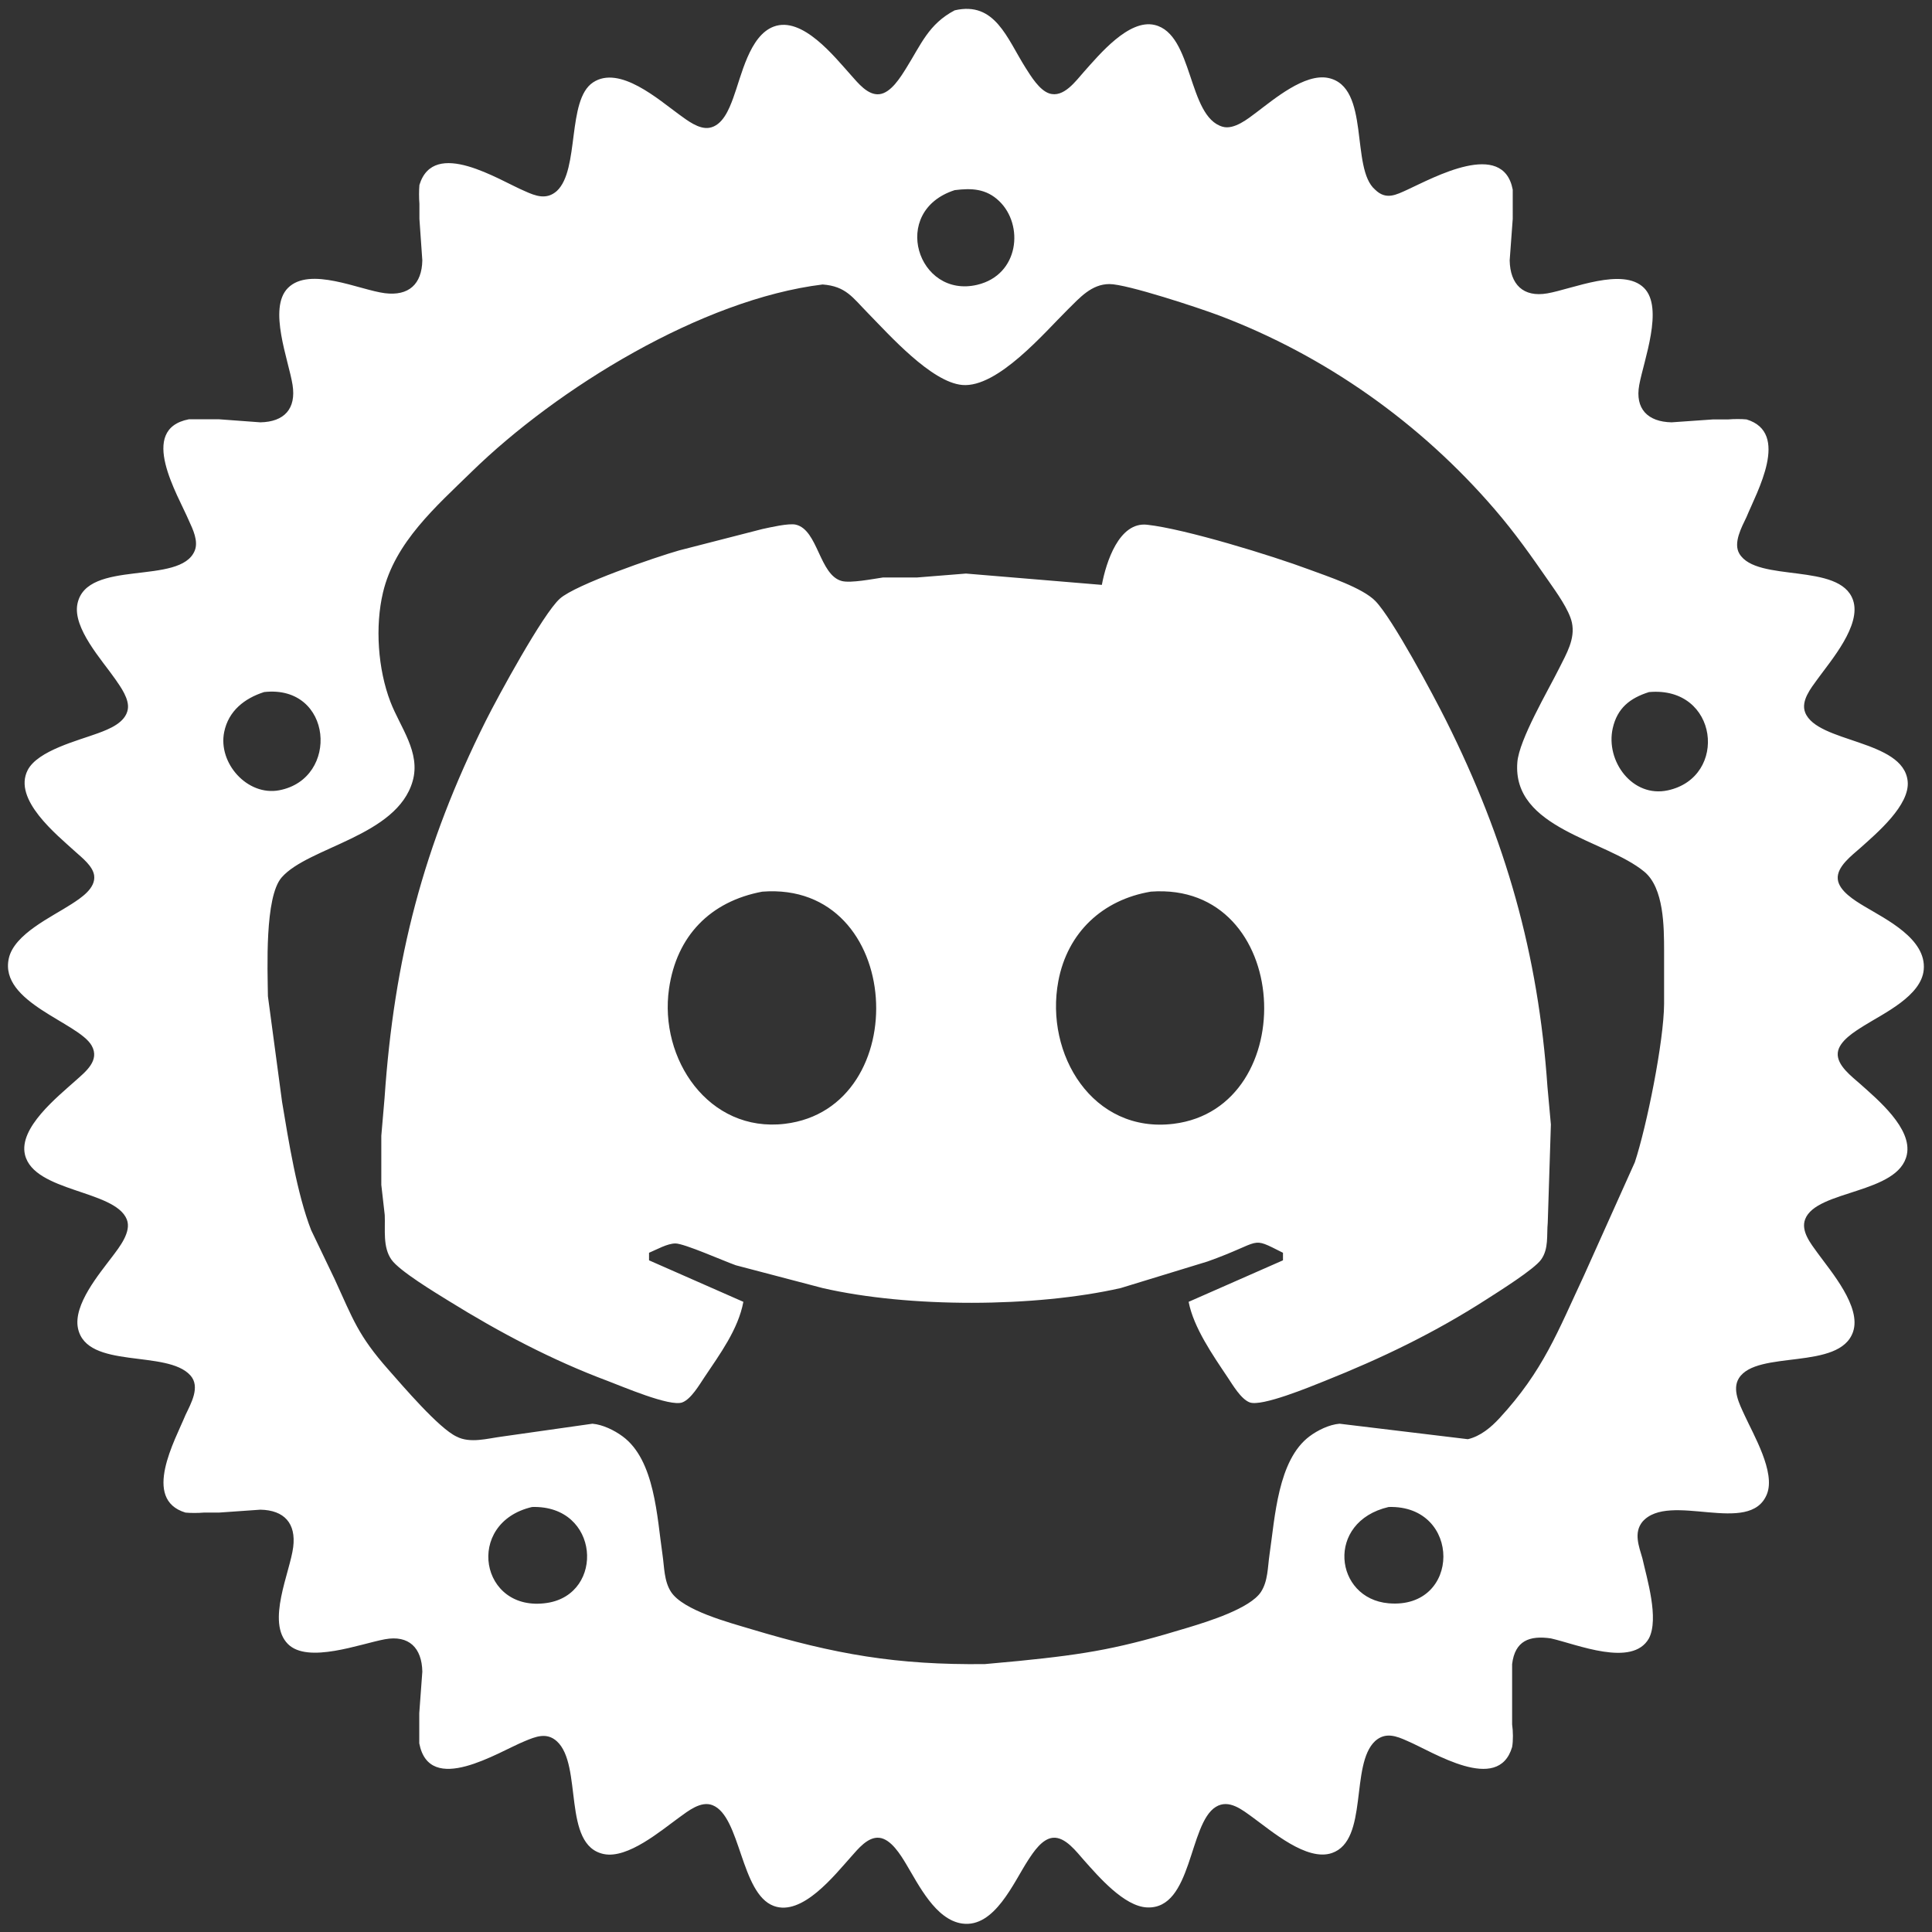 <svg xmlns="http://www.w3.org/2000/svg" width="512" height="512" viewBox="0 0 512 512"><rect x="0" y="0" width="512" height="512" fill="#333333" stroke="none"/><path fill="white" stroke="none" d="M253 2.74C263.72.25 266.85 10.18 271.81 18c1.4 2.21 3.64 5.88 6.23 6.75 3.84 1.29 7.07-3.32 9.24-5.75 4.07-4.55 11.87-14 18.7-12.39 10.34 2.44 8.69 24.32 18.04 26.98 3.03.86 6.71-2.12 8.98-3.83 4.61-3.46 12.77-10.39 19-9.1 11.26 2.35 5.8 23.96 12.42 29.6 2.9 2.85 5.58 1.36 8.58 0 6.83-3.13 25.34-13.42 27.89 0V58l-.81 11c.12 6.38 3.6 9.85 9.96 8.75 6.62-1.14 20.03-7.05 25.65-1.44 5.29 5.3-.09 19.24-1.27 25.69-1.17 6.36 2.27 9.8 8.58 9.92l11-.77h4c1.52-.13 3.53-.13 4.85 0 11.63 3.52 2.72 19.22 0 25.85-1.29 2.7-3.59 6.89-1.9 9.73 4.62 7.77 26.63 2.21 30.12 12.29 2.3 6.63-5.82 15.99-9.43 20.98-1.69 2.34-4.46 5.74-3.25 8.82 3.18 8.1 25.99 7.15 27.16 18.18.68 6.35-8.22 13.84-12.55 17.72-2.18 1.95-6.3 4.95-5.97 8.27.31 3.13 4.53 5.68 6.97 7.15 5.86 3.52 16.57 8.67 15.81 16.86-.64 6.93-10.54 11.51-15.81 14.81-2.42 1.52-6.66 4.07-6.97 7.2-.33 3.32 3.79 6.32 5.97 8.27 4.6 4.12 13.8 11.76 12.34 18.71-2.19 10.44-23.98 9.32-26.95 17.11-1.21 3.16 1.52 6.5 3.25 8.9 3.61 4.99 11.73 14.35 9.43 20.98-3.56 10.3-25.46 4.68-30.23 12.24-1.89 3 .16 6.92 1.47 9.78 2.4 5.26 8.26 15.16 5.95 20.95-4.5 11.26-25.89-.84-33 7.33-2.35 2.91-.95 6.44 0 9.72 1.18 5.31 4.46 15.93 1.72 21.19-4.39 7.78-19.15 1.54-25.98 0-5.66-.82-9.52.61-10.27 6.81v16c.26 1.74.3 4.34 0 5.98-3.69 12.54-21.04 1.23-27.73-1.59-2.98-1.36-5.85-2.42-8.57 0-6.72 6.25-1.67 26.3-11.45 29.68-6.63 2.3-15.99-5.82-20.98-9.43-2.76-1.99-6.31-4.94-9.79-2.8-7.24 4.46-6.19 27.16-18.21 26.65-6.1-.26-12.88-8.19-16.72-12.49-1.95-2.18-4.95-6.3-8.27-5.97-2.86.28-5.14 3.78-6.57 5.97-3.84 5.88-8.87 17.95-17.44 16.76-7.05-.98-11.55-10.26-14.86-15.76-1.47-2.44-4.02-6.66-7.15-6.97-3.03-.3-5.62 2.99-7.41 4.99-4.41 4.91-12.99 15.89-20.54 13.07-8.81-3.28-8.72-23.76-16.22-26.7-3.08-1.21-6.48 1.56-8.82 3.25-4.82 3.48-13.63 11.02-20 9.7-11.12-2.32-5.48-23.56-12.43-29.89-2.71-2.44-5.62-1.23-8.57 0-6.95 2.83-25.19 14.62-27.89.55v-8l.81-11c-.12-6.31-3.56-9.75-9.92-8.58-6.45 1.18-20.39 6.56-25.69 1.27-5.79-5.79.54-18.98 1.39-25.69.79-6.29-2.36-9.8-8.7-9.92l-11 .77h-4c-1.52.13-3.53.13-4.85 0-11.63-3.52-2.72-19.22 0-25.85 1.46-3.09 4-7.47 1.32-10.49-6.18-6.96-27.51-1.46-29.81-12.51-1.29-6.23 5.64-14.39 9.1-19 1.84-2.45 5.14-6.55 3.85-9.82-3.09-7.85-24.65-7.24-27-17.2-1.68-7.11 8.66-15.33 13.37-19.56 2.65-2.37 6.56-5.37 4.31-9.33C20.8 270.94-.24 265.71 2.33 254c1.43-6.52 11.46-11.03 16.67-14.44 2.44-1.59 6.41-4.14 5.95-7.55-.34-2.49-3.22-4.71-4.97-6.29-4.99-4.55-16.62-13.85-12.65-21.62 2.66-5.2 13.41-7.85 18.67-9.8 2.95-1.09 7.28-2.79 7.87-6.34.45-2.67-1.86-5.88-3.31-7.96-3.45-4.98-11.36-13.54-10.04-19.98 2.46-12.04 27.36-4.74 31.1-14.13.99-2.48-.49-5.6-1.55-7.89-2.93-6.89-13.66-24.27 0-26.89H58l11 .81c6.35-.12 9.53-3.61 8.53-9.92-1.03-6.54-6.58-20.32-1.22-25.69 5.79-5.79 18.98.54 25.69 1.39 6.29.79 9.8-2.36 9.92-8.7l-.77-11v-4c-.13-1.52-.13-3.53 0-4.98 3.81-12.54 21.16-1.23 27.85 1.59 2.98 1.36 5.85 2.42 8.57 0 6.07-5.65 2.62-24.1 9.56-28.75 7.03-4.71 17.46 4.59 22.87 8.5 2.1 1.52 5.2 3.96 7.96 3.51 3.54-.58 5.26-4.93 6.34-7.87 2.18-5.87 4.29-16.54 10.74-18.95 7.6-2.85 16.12 8.01 20.54 12.93 1.79 2 4.38 5.29 7.41 4.99 3.13-.31 5.68-4.55 7.2-6.97 3.92-6.27 5.92-11.64 12.81-15.26Zm0 47.65c-17.34 5.6-9.78 28.84 6 25.08 11.12-2.65 12.4-15.87 5.78-22.19-3.46-3.31-7.33-3.45-11.78-2.89Zm-35 25c-32.03 3.93-70.31 27.48-93 49.62-9.42 9.2-20.33 18.67-23.5 31.99-2.14 9-1.36 20.33 1.97 29 2.58 6.74 8.07 13.37 5.89 21-4.16 14.65-27.65 17.43-34.71 25.52-4.55 5.2-3.73 24.31-3.65 31.48l3.75 28c1.72 10.32 3.95 24.38 7.71 34l6.23 13c4.88 10.62 6.16 14.83 14.26 24 3.83 4.33 13.36 15.53 18.05 17.71 3.6 1.87 8.19.49 12 0l24-3.41c2.74.23 5.79 1.73 7.98 3.34 8.59 6.29 9.13 21.48 10.59 31.36.49 3.3.39 7.03 2.28 9.9 3.25 4.91 15.47 8.11 21.15 9.82 22.35 6.71 38.64 9.55 62 9.28l9-.83c18.61-1.86 27.01-3.41 45-8.89 5.13-1.56 16.25-5 19.15-9.38 1.89-2.87 1.79-6.6 2.28-9.9 1.46-9.88 2.19-25.06 10.61-31.36 2.16-1.62 5.24-3.12 7.96-3.34l34 4.1c3.33-.78 6.12-3.12 8.38-5.57 11.64-12.61 15.43-22.96 22.4-37.83l13.47-30c3.15-9.56 7.7-32.06 7.75-42v-14c-.01-6.37-.03-16.64-5.21-20.96-10.23-8.53-35.1-11.41-33.68-29.04.48-6.01 8.09-18.88 11.14-25 1.85-3.73 4.25-7.67 3.32-12-.73-3.4-4.15-8.1-6.16-11-4.74-6.83-8.82-12.65-14.28-19-19.65-22.86-44.93-40.78-73.13-51.42-5.11-1.93-24.41-8.32-29-8.3-4.76.02-7.85 3.62-11 6.72-6.19 6.11-18.63 20.85-28 20.02-8.19-.73-19.35-13.29-24.96-19.01-4.12-4.19-5.85-7.15-12.04-7.62ZM70 183.4c-5.18 1.66-9.45 4.97-10.59 10.6-1.68 8.21 6.14 17.03 14.59 15.43 16.11-3.06 14.2-28.06-4-26.03Zm367 .01c-5 1.58-8.4 4.21-9.61 9.59-1.95 8.69 5.22 18.49 14.61 16.45 16.12-3.49 13.45-27.72-5-26.04ZM141 399.37c-17.98 4.18-13.8 28.13 4 25.42 15.38-2.35 13.97-25.97-4-25.42Zm227 0c-16.82 3.91-14.4 24.29 0 25.52 19.28 1.66 19.42-26.11 0-25.52ZM197 345c-1.38 7.34-6.24 13.87-10.33 20-1.36 2.03-3.53 5.77-5.85 6.65-3.26 1.24-16.09-4.31-19.82-5.7-14.73-5.51-28.66-12.87-42-21.14-3.55-2.2-13.13-7.96-15.26-10.99-2.35-3.34-1.61-7.93-1.78-11.82l-.91-8v-13l.86-10c2.52-36.84 10.26-66.83 26.84-100 3.2-6.39 15.16-28.39 19.63-32.36 4.22-3.76 25.32-10.99 31.62-12.78l22-5.65c2.06-.44 7.02-1.61 8.9-1.17 5.91 1.38 6.21 13.38 12.2 14.94 2.35.61 8.27-.56 10.9-.94h9l13-1.04 36 3c1.12-5.96 4.53-16.77 12-15.94 10.09 1.11 33.06 8.18 43 11.89 4.8 1.79 14.05 4.8 17.48 8.32 4.57 4.69 15.4 24.99 18.77 31.73 15.78 31.56 24.42 61.8 26.84 97l.91 10-.83 26c-.32 3.34.31 6.92-1.77 9.82-1.86 2.59-11.24 8.46-14.4 10.49-13.83 8.9-27.76 15.61-43 21.69-3.59 1.43-16.64 6.86-19.82 5.65-2.32-.88-4.49-4.62-5.85-6.65-3.86-5.77-9.03-13.18-10.33-20l25-11v-2c-8.98-4.51-4.97-3.04-20 2.31l-23 7.04c-22.76 5.17-56.16 5.26-79 0l-23-6.04c-3.16-1.11-13.63-5.77-16-5.78-2.17 0-4.95 1.62-7 2.47v2l25 11Zm5-108.7c-13.76 2.58-22.69 11.73-24.7 25.7-2.69 18.61 10.49 38.23 30.7 35.82 34.53-4.13 31.74-64.45-6-61.52Zm103-.01c-12.76 2.13-22.1 10.79-24.53 23.71-3.66 19.39 9.13 40.45 30.53 37.82 34.21-4.21 31.59-64.27-6-61.53Z"/></svg>